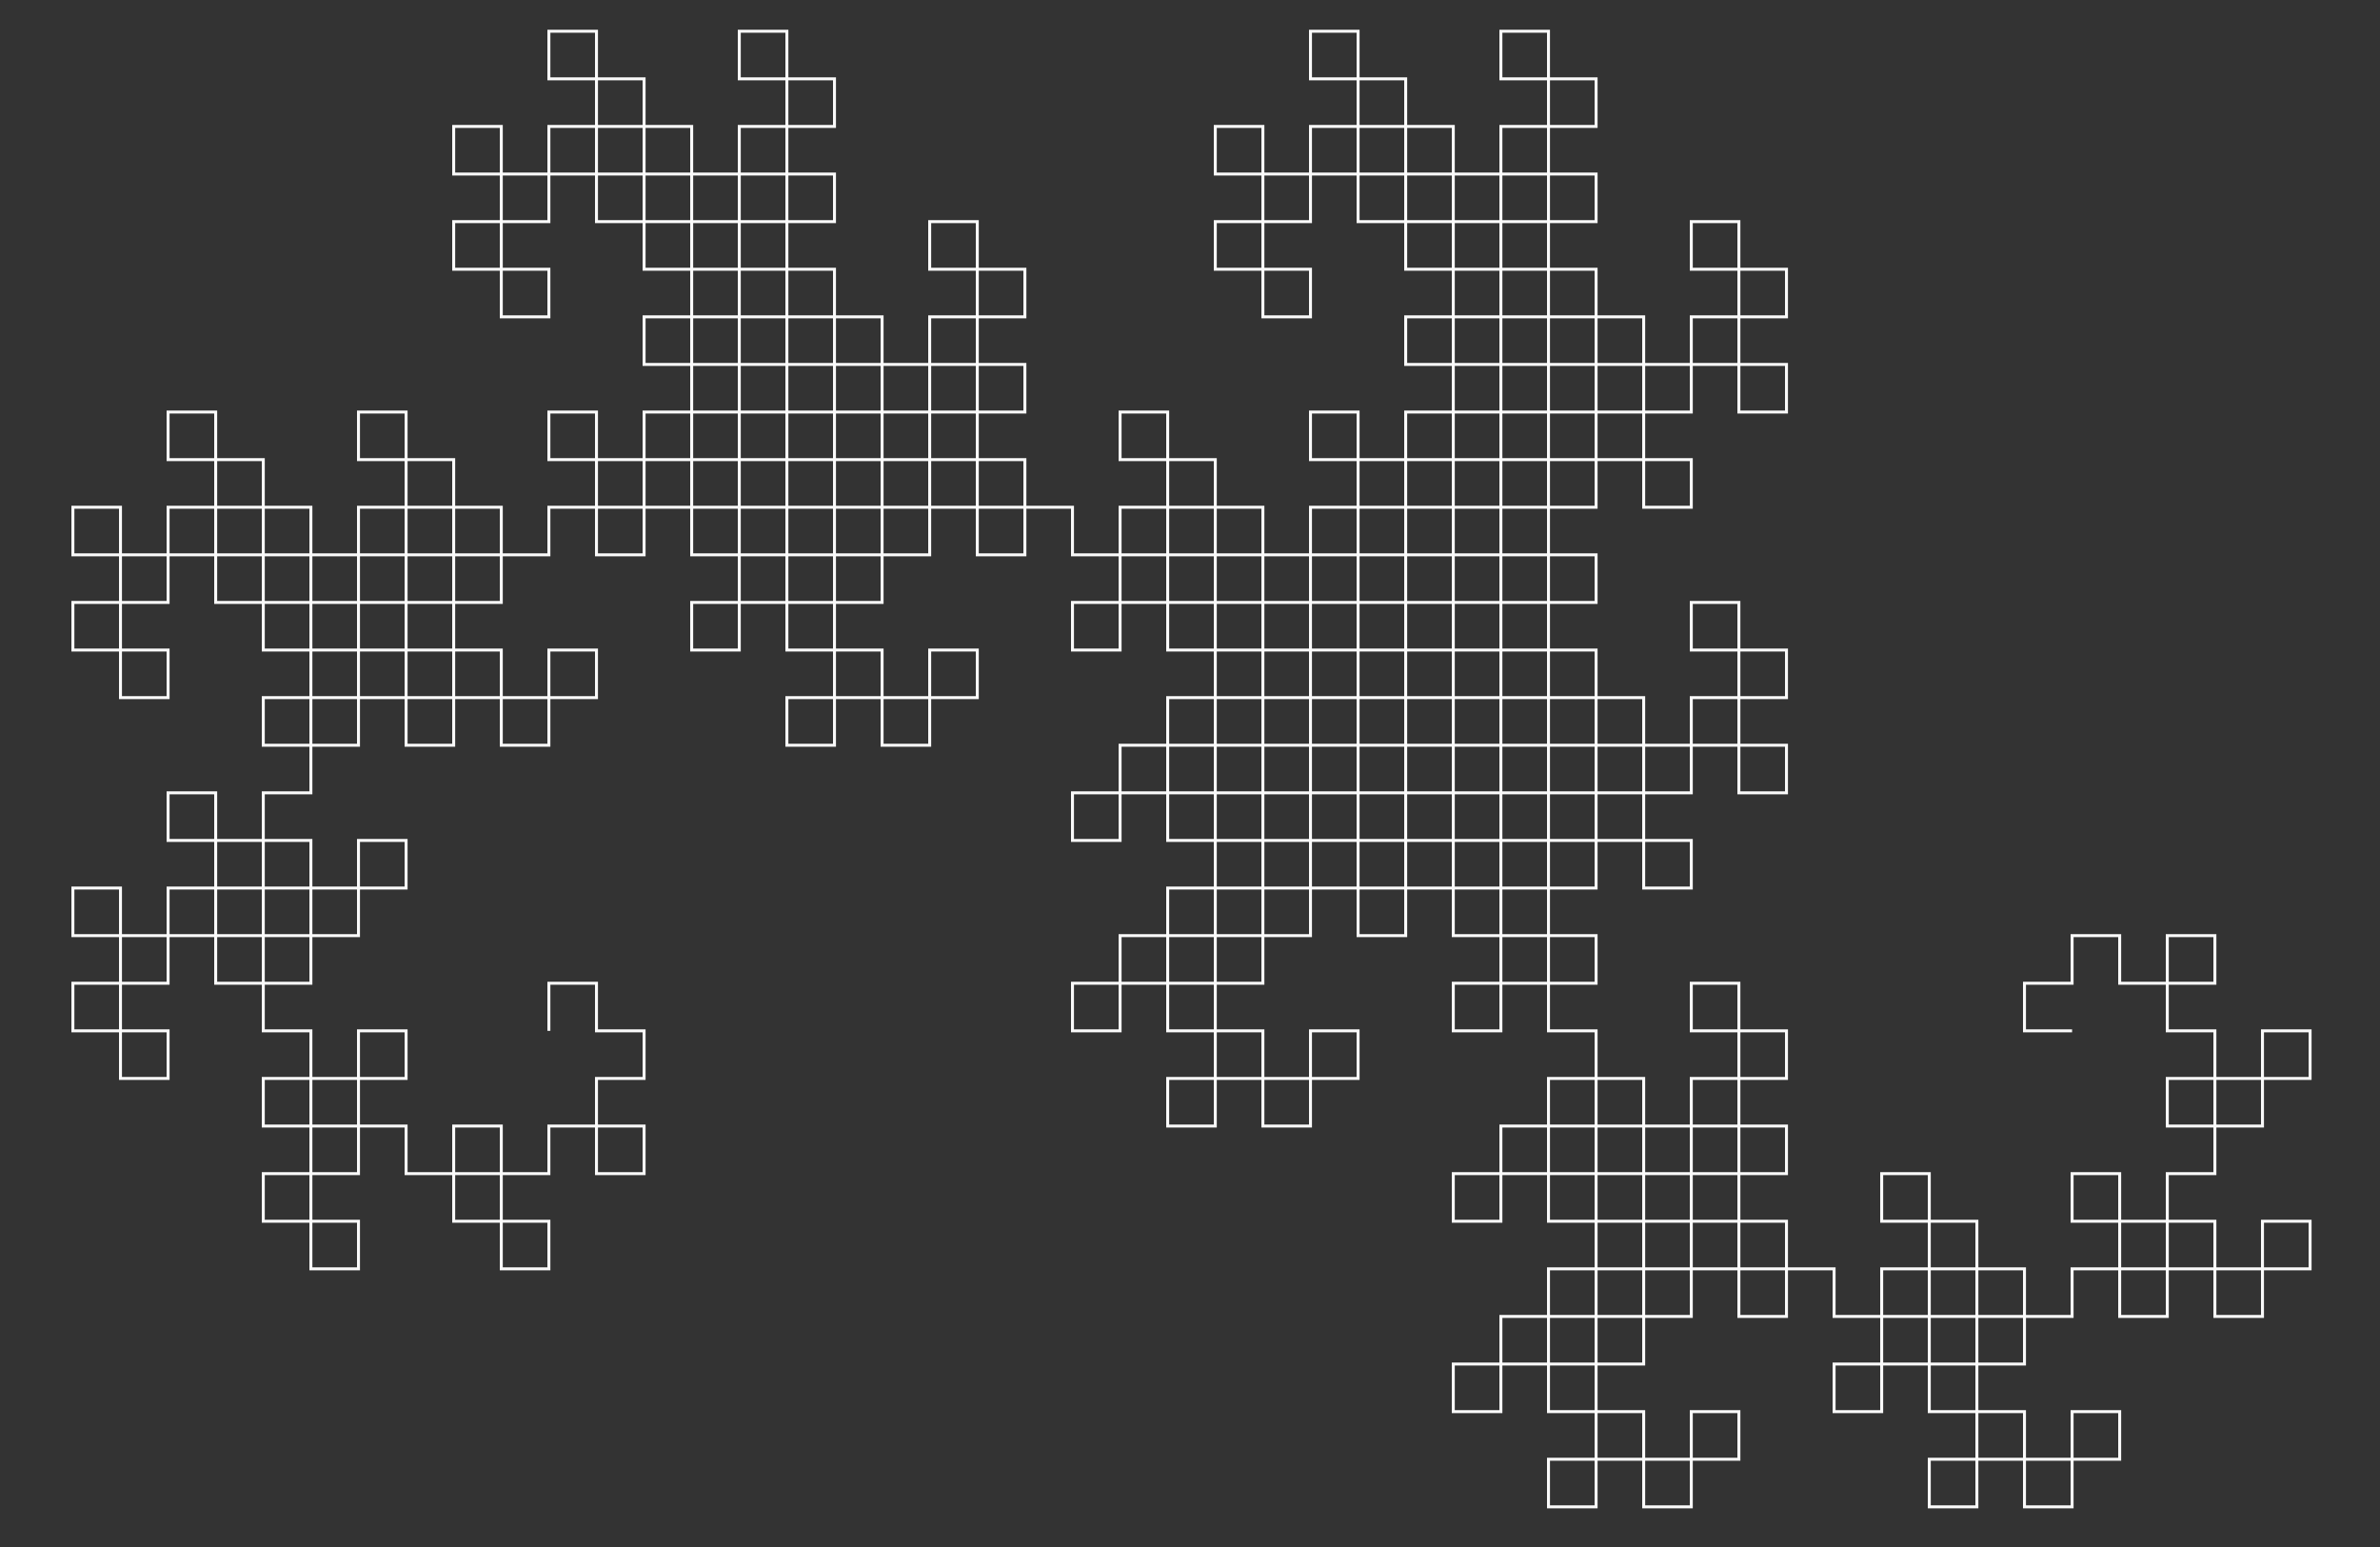 <?xml version="1.0" encoding="UTF-8" standalone="no"?>
<!-- Created with Inkscape (http://www.inkscape.org/) -->
<svg
   xmlns:svg="http://www.w3.org/2000/svg"
   xmlns="http://www.w3.org/2000/svg"
   version="1.0"
   width="800"
   height="520"
   id="svg2159">
  <rect width="100%" height="100%" fill="#333333" stroke="none"/>
  <defs
     id="defs2162" />
  <path
     d="M 184.5,346.5 L 184.5,330.5 L 200.5,330.5 L 200.5,346.5 L 216.5,346.5 L 216.5,362.5 L 200.5,362.5 L 200.5,378.5 L 216.5,378.5 L 216.5,394.5 L 200.5,394.5 L 200.5,378.5 L 184.5,378.5 L 184.5,394.5 L 168.5,394.5 L 168.5,410.5 L 184.5,410.5 L 184.5,426.5 L 168.5,426.5 L 168.5,410.5 L 152.5,410.5 L 152.5,394.5 L 168.5,394.5 L 168.5,378.5 L 152.5,378.5 L 152.5,394.5 L 136.5,394.5 L 136.5,378.5 L 120.5,378.5 L 120.5,394.5 L 104.5,394.5 L 104.5,410.5 L 120.5,410.5 L 120.5,426.5 L 104.5,426.5 L 104.5,410.5 L 88.5,410.5 L 88.5,394.5 L 104.5,394.5 L 104.5,378.5 L 88.5,378.5 L 88.5,362.5 L 104.5,362.5 L 104.5,378.5 L 120.5,378.5 L 120.5,362.5 L 136.5,362.5 L 136.5,346.5 L 120.5,346.5 L 120.5,362.5 L 104.5,362.5 L 104.5,346.5 L 88.5,346.5 L 88.5,330.5 L 104.5,330.5 L 104.5,314.5 L 88.5,314.5 L 88.5,330.5 L 72.5,330.5 L 72.5,314.5 L 56.5,314.5 L 56.5,330.5 L 40.5,330.5 L 40.5,346.5 L 56.5,346.5 L 56.5,362.5 L 40.5,362.5 L 40.5,346.5 L 24.5,346.5 L 24.5,330.5 L 40.5,330.5 L 40.5,314.5 L 24.5,314.5 L 24.5,298.5 L 40.5,298.5 L 40.5,314.5 L 56.5,314.5 L 56.5,298.5 L 72.5,298.5 L 72.5,282.5 L 56.5,282.5 L 56.5,266.5 L 72.5,266.5 L 72.5,282.5 L 88.5,282.5 L 88.5,298.5 L 72.5,298.5 L 72.5,314.5 L 88.5,314.5 L 88.5,298.5 L 104.5,298.5 L 104.5,314.5 L 120.5,314.5 L 120.5,298.5 L 136.5,298.5 L 136.5,282.5 L 120.5,282.5 L 120.5,298.5 L 104.5,298.5 L 104.5,282.5 L 88.5,282.5 L 88.5,266.5 L 104.5,266.5 L 104.5,250.5 L 88.5,250.5 L 88.5,234.5 L 104.5,234.5 L 104.5,250.5 L 120.5,250.5 L 120.5,234.5 L 136.5,234.5 L 136.5,218.5 L 120.5,218.5 L 120.5,234.5 L 104.5,234.5 L 104.5,218.5 L 88.5,218.5 L 88.5,202.5 L 104.5,202.5 L 104.5,186.5 L 88.5,186.5 L 88.5,202.5 L 72.5,202.5 L 72.5,186.5 L 56.5,186.5 L 56.5,202.5 L 40.5,202.5 L 40.5,218.5 L 56.5,218.5 L 56.5,234.5 L 40.5,234.5 L 40.5,218.5 L 24.5,218.5 L 24.5,202.5 L 40.5,202.5 L 40.5,186.5 L 24.5,186.5 L 24.5,170.5 L 40.5,170.5 L 40.5,186.5 L 56.5,186.5 L 56.5,170.5 L 72.5,170.5 L 72.5,154.5 L 56.5,154.5 L 56.5,138.5 L 72.5,138.5 L 72.5,154.5 L 88.5,154.5 L 88.5,170.5 L 72.5,170.5 L 72.5,186.5 L 88.5,186.5 L 88.5,170.5 L 104.5,170.5 L 104.5,186.5 L 120.5,186.5 L 120.5,170.5 L 136.5,170.5 L 136.5,154.5 L 120.5,154.5 L 120.5,138.5 L 136.5,138.5 L 136.5,154.5 L 152.5,154.5 L 152.5,170.5 L 136.5,170.5 L 136.5,186.5 L 152.5,186.5 L 152.5,202.5 L 136.5,202.5 L 136.5,186.5 L 120.5,186.5 L 120.5,202.5 L 104.5,202.5 L 104.5,218.5 L 120.5,218.5 L 120.5,202.5 L 136.5,202.5 L 136.5,218.5 L 152.5,218.5 L 152.5,234.5 L 136.5,234.5 L 136.5,250.5 L 152.5,250.5 L 152.5,234.5 L 168.5,234.5 L 168.5,250.5 L 184.5,250.5 L 184.5,234.5 L 200.5,234.5 L 200.5,218.5 L 184.5,218.5 L 184.5,234.5 L 168.5,234.5 L 168.5,218.5 L 152.5,218.5 L 152.5,202.5 L 168.5,202.5 L 168.5,186.5 L 152.5,186.5 L 152.5,170.5 L 168.5,170.5 L 168.5,186.5 L 184.5,186.5 L 184.5,170.5 L 200.5,170.5 L 200.5,154.5 L 184.5,154.5 L 184.5,138.5 L 200.5,138.5 L 200.5,154.5 L 216.5,154.5 L 216.5,170.5 L 200.5,170.5 L 200.5,186.5 L 216.5,186.5 L 216.5,170.5 L 232.5,170.5 L 232.5,186.5 L 248.5,186.5 L 248.5,170.5 L 264.5,170.5 L 264.5,154.5 L 248.5,154.5 L 248.5,170.5 L 232.5,170.5 L 232.5,154.5 L 216.5,154.5 L 216.5,138.5 L 232.5,138.5 L 232.5,122.5 L 216.5,122.5 L 216.5,106.5 L 232.5,106.5 L 232.5,122.5 L 248.5,122.5 L 248.5,106.5 L 264.5,106.5 L 264.5,90.5 L 248.5,90.5 L 248.5,106.5 L 232.5,106.5 L 232.5,90.5 L 216.5,90.5 L 216.5,74.5 L 232.5,74.5 L 232.5,58.5 L 216.5,58.5 L 216.5,74.5 L 200.5,74.5 L 200.5,58.5 L 184.5,58.5 L 184.5,74.5 L 168.5,74.5 L 168.5,90.5 L 184.5,90.5 L 184.5,106.5 L 168.5,106.5 L 168.5,90.5 L 152.5,90.5 L 152.5,74.5 L 168.5,74.5 L 168.5,58.5 L 152.5,58.5 L 152.5,42.5 L 168.5,42.5 L 168.5,58.5 L 184.5,58.5 L 184.5,42.5 L 200.5,42.5 L 200.5,26.5 L 184.5,26.5 L 184.5,10.5 L 200.5,10.5 L 200.5,26.5 L 216.5,26.5 L 216.5,42.5 L 200.5,42.5 L 200.5,58.5 L 216.5,58.5 L 216.5,42.5 L 232.5,42.5 L 232.5,58.5 L 248.5,58.5 L 248.5,42.5 L 264.5,42.5 L 264.5,26.5 L 248.5,26.5 L 248.5,10.5 L 264.5,10.5 L 264.5,26.5 L 280.5,26.5 L 280.5,42.5 L 264.5,42.5 L 264.5,58.5 L 280.5,58.5 L 280.5,74.5 L 264.5,74.5 L 264.5,58.5 L 248.5,58.5 L 248.5,74.5 L 232.5,74.5 L 232.5,90.5 L 248.5,90.5 L 248.5,74.5 L 264.5,74.5 L 264.5,90.5 L 280.5,90.5 L 280.5,106.5 L 264.5,106.5 L 264.5,122.5 L 280.5,122.5 L 280.5,106.5 L 296.5,106.5 L 296.5,122.5 L 312.5,122.5 L 312.5,106.5 L 328.5,106.5 L 328.5,90.5 L 312.5,90.5 L 312.5,74.5 L 328.5,74.5 L 328.5,90.5 L 344.5,90.5 L 344.5,106.5 L 328.5,106.5 L 328.5,122.5 L 344.5,122.5 L 344.5,138.5 L 328.5,138.5 L 328.5,122.5 L 312.5,122.5 L 312.5,138.5 L 296.5,138.5 L 296.5,154.5 L 312.5,154.5 L 312.5,170.5 L 296.5,170.5 L 296.5,154.5 L 280.5,154.5 L 280.5,138.5 L 296.5,138.5 L 296.5,122.5 L 280.5,122.5 L 280.5,138.5 L 264.5,138.5 L 264.5,122.5 L 248.5,122.5 L 248.5,138.5 L 232.5,138.5 L 232.5,154.5 L 248.5,154.5 L 248.5,138.5 L 264.5,138.5 L 264.5,154.5 L 280.5,154.5 L 280.5,170.5 L 264.5,170.5 L 264.5,186.5 L 280.5,186.5 L 280.5,202.5 L 264.5,202.5 L 264.5,186.5 L 248.5,186.5 L 248.5,202.5 L 232.5,202.5 L 232.5,218.5 L 248.5,218.5 L 248.5,202.5 L 264.5,202.5 L 264.5,218.5 L 280.5,218.5 L 280.5,234.5 L 264.5,234.5 L 264.5,250.5 L 280.5,250.5 L 280.5,234.5 L 296.5,234.5 L 296.5,250.5 L 312.5,250.5 L 312.5,234.5 L 328.5,234.5 L 328.5,218.5 L 312.5,218.5 L 312.5,234.5 L 296.5,234.5 L 296.5,218.5 L 280.5,218.5 L 280.5,202.5 L 296.5,202.5 L 296.5,186.5 L 280.5,186.5 L 280.5,170.5 L 296.5,170.5 L 296.5,186.5 L 312.5,186.5 L 312.5,170.5 L 328.5,170.5 L 328.5,154.5 L 312.5,154.5 L 312.5,138.5 L 328.5,138.5 L 328.5,154.5 L 344.5,154.5 L 344.5,170.5 L 328.5,170.5 L 328.5,186.5 L 344.5,186.5 L 344.5,170.5 L 360.5,170.5 L 360.5,186.5 L 376.5,186.5 L 376.5,170.5 L 392.5,170.5 L 392.5,154.5 L 376.5,154.5 L 376.5,138.5 L 392.5,138.5 L 392.5,154.5 L 408.5,154.5 L 408.5,170.5 L 392.5,170.5 L 392.5,186.5 L 408.5,186.5 L 408.5,202.5 L 392.5,202.5 L 392.5,186.5 L 376.5,186.5 L 376.5,202.5 L 360.5,202.5 L 360.5,218.5 L 376.5,218.5 L 376.5,202.5 L 392.5,202.5 L 392.5,218.5 L 408.5,218.5 L 408.5,234.5 L 392.5,234.5 L 392.5,250.5 L 408.5,250.5 L 408.5,234.5 L 424.5,234.5 L 424.5,250.5 L 440.5,250.5 L 440.5,234.5 L 456.5,234.5 L 456.5,218.5 L 440.5,218.5 L 440.5,234.5 L 424.5,234.5 L 424.5,218.5 L 408.5,218.5 L 408.5,202.5 L 424.5,202.5 L 424.5,186.5 L 408.5,186.5 L 408.5,170.5 L 424.5,170.5 L 424.5,186.5 L 440.5,186.5 L 440.5,170.5 L 456.5,170.5 L 456.5,154.5 L 440.5,154.5 L 440.5,138.5 L 456.5,138.5 L 456.5,154.5 L 472.5,154.5 L 472.5,170.5 L 456.5,170.5 L 456.5,186.5 L 472.5,186.5 L 472.5,170.5 L 488.5,170.5 L 488.5,186.5 L 504.5,186.5 L 504.5,170.5 L 520.5,170.5 L 520.5,154.5 L 504.5,154.5 L 504.5,170.5 L 488.5,170.5 L 488.5,154.5 L 472.5,154.5 L 472.5,138.5 L 488.5,138.5 L 488.5,122.5 L 472.5,122.5 L 472.5,106.5 L 488.5,106.5 L 488.5,122.5 L 504.5,122.5 L 504.5,106.5 L 520.5,106.5 L 520.5,90.5 L 504.5,90.5 L 504.5,106.5 L 488.5,106.5 L 488.5,90.5 L 472.5,90.5 L 472.5,74.5 L 488.5,74.5 L 488.5,58.5 L 472.5,58.5 L 472.5,74.5 L 456.5,74.5 L 456.5,58.5 L 440.5,58.5 L 440.5,74.5 L 424.5,74.5 L 424.5,90.5 L 440.5,90.5 L 440.5,106.5 L 424.5,106.5 L 424.5,90.5 L 408.5,90.5 L 408.5,74.5 L 424.5,74.5 L 424.5,58.5 L 408.5,58.5 L 408.5,42.5 L 424.5,42.5 L 424.5,58.5 L 440.5,58.5 L 440.5,42.5 L 456.5,42.5 L 456.5,26.5 L 440.5,26.5 L 440.5,10.5 L 456.5,10.5 L 456.5,26.5 L 472.5,26.5 L 472.5,42.5 L 456.5,42.5 L 456.5,58.5 L 472.5,58.5 L 472.5,42.5 L 488.5,42.5 L 488.5,58.5 L 504.5,58.5 L 504.5,42.5 L 520.5,42.5 L 520.5,26.5 L 504.5,26.5 L 504.5,10.5 L 520.5,10.5 L 520.5,26.5 L 536.5,26.5 L 536.5,42.5 L 520.5,42.5 L 520.5,58.5 L 536.5,58.5 L 536.5,74.5 L 520.5,74.5 L 520.5,58.5 L 504.5,58.5 L 504.5,74.5 L 488.5,74.5 L 488.5,90.5 L 504.5,90.5 L 504.5,74.5 L 520.5,74.5 L 520.5,90.5 L 536.5,90.5 L 536.5,106.5 L 520.5,106.5 L 520.5,122.5 L 536.5,122.5 L 536.5,106.5 L 552.5,106.5 L 552.5,122.5 L 568.5,122.5 L 568.5,106.5 L 584.5,106.5 L 584.5,90.5 L 568.5,90.5 L 568.5,74.5 L 584.5,74.5 L 584.5,90.5 L 600.5,90.5 L 600.5,106.5 L 584.5,106.5 L 584.5,122.5 L 600.5,122.5 L 600.5,138.5 L 584.5,138.5 L 584.5,122.5 L 568.5,122.5 L 568.5,138.5 L 552.5,138.5 L 552.5,154.5 L 568.5,154.5 L 568.5,170.5 L 552.5,170.5 L 552.5,154.5 L 536.5,154.5 L 536.5,138.5 L 552.5,138.5 L 552.5,122.5 L 536.5,122.5 L 536.5,138.5 L 520.5,138.5 L 520.5,122.5 L 504.5,122.5 L 504.5,138.5 L 488.5,138.5 L 488.5,154.5 L 504.5,154.5 L 504.5,138.5 L 520.5,138.5 L 520.5,154.5 L 536.5,154.5 L 536.5,170.5 L 520.5,170.5 L 520.5,186.5 L 536.5,186.5 L 536.5,202.5 L 520.5,202.5 L 520.5,186.5 L 504.5,186.5 L 504.5,202.5 L 488.5,202.5 L 488.5,218.5 L 504.5,218.5 L 504.5,202.5 L 520.5,202.5 L 520.5,218.5 L 536.5,218.5 L 536.5,234.5 L 520.5,234.5 L 520.5,250.5 L 536.5,250.5 L 536.5,234.5 L 552.5,234.5 L 552.5,250.5 L 568.5,250.5 L 568.5,234.5 L 584.5,234.5 L 584.5,218.5 L 568.5,218.5 L 568.5,202.5 L 584.5,202.5 L 584.5,218.5 L 600.5,218.5 L 600.5,234.5 L 584.5,234.5 L 584.5,250.5 L 600.5,250.5 L 600.5,266.5 L 584.5,266.5 L 584.5,250.5 L 568.5,250.5 L 568.5,266.5 L 552.5,266.5 L 552.5,282.5 L 568.5,282.5 L 568.5,298.5 L 552.5,298.5 L 552.5,282.5 L 536.5,282.5 L 536.5,266.5 L 552.5,266.5 L 552.5,250.5 L 536.5,250.5 L 536.5,266.5 L 520.5,266.5 L 520.5,250.5 L 504.5,250.5 L 504.5,266.5 L 488.5,266.5 L 488.5,282.5 L 504.5,282.5 L 504.5,298.5 L 488.5,298.5 L 488.5,282.5 L 472.5,282.5 L 472.5,266.5 L 488.5,266.5 L 488.5,250.5 L 472.5,250.5 L 472.5,234.5 L 488.5,234.5 L 488.5,250.5 L 504.5,250.5 L 504.5,234.5 L 520.5,234.5 L 520.5,218.5 L 504.5,218.5 L 504.5,234.5 L 488.5,234.5 L 488.5,218.5 L 472.5,218.5 L 472.5,202.5 L 488.5,202.5 L 488.5,186.5 L 472.5,186.5 L 472.5,202.5 L 456.5,202.5 L 456.5,186.5 L 440.5,186.5 L 440.5,202.5 L 424.5,202.5 L 424.5,218.5 L 440.5,218.5 L 440.5,202.5 L 456.5,202.5 L 456.5,218.5 L 472.5,218.5 L 472.5,234.5 L 456.5,234.5 L 456.5,250.5 L 472.5,250.5 L 472.5,266.5 L 456.5,266.5 L 456.5,250.5 L 440.5,250.5 L 440.5,266.5 L 424.5,266.5 L 424.5,282.5 L 440.5,282.5 L 440.5,298.5 L 424.5,298.5 L 424.5,282.5 L 408.5,282.5 L 408.5,266.5 L 424.5,266.5 L 424.5,250.5 L 408.5,250.5 L 408.5,266.5 L 392.5,266.5 L 392.5,250.5 L 376.5,250.5 L 376.5,266.5 L 360.5,266.5 L 360.5,282.5 L 376.5,282.5 L 376.5,266.5 L 392.5,266.5 L 392.5,282.5 L 408.5,282.5 L 408.5,298.5 L 392.5,298.5 L 392.5,314.5 L 408.5,314.5 L 408.5,330.5 L 392.5,330.5 L 392.5,314.5 L 376.5,314.5 L 376.5,330.5 L 360.5,330.5 L 360.5,346.5 L 376.5,346.5 L 376.5,330.5 L 392.5,330.5 L 392.5,346.5 L 408.5,346.5 L 408.5,362.5 L 392.5,362.5 L 392.5,378.5 L 408.5,378.5 L 408.5,362.5 L 424.5,362.5 L 424.5,378.5 L 440.5,378.5 L 440.5,362.5 L 456.5,362.5 L 456.5,346.5 L 440.5,346.5 L 440.5,362.5 L 424.5,362.5 L 424.5,346.5 L 408.5,346.5 L 408.5,330.5 L 424.5,330.5 L 424.5,314.5 L 408.5,314.5 L 408.5,298.5 L 424.5,298.5 L 424.5,314.5 L 440.5,314.5 L 440.5,298.5 L 456.5,298.5 L 456.5,282.5 L 440.5,282.5 L 440.5,266.5 L 456.5,266.5 L 456.5,282.5 L 472.5,282.5 L 472.5,298.5 L 456.5,298.5 L 456.5,314.5 L 472.5,314.5 L 472.5,298.5 L 488.5,298.5 L 488.5,314.5 L 504.5,314.5 L 504.5,298.5 L 520.5,298.5 L 520.5,282.5 L 504.5,282.5 L 504.5,266.5 L 520.5,266.5 L 520.5,282.5 L 536.5,282.5 L 536.5,298.5 L 520.5,298.5 L 520.5,314.5 L 536.5,314.5 L 536.5,330.5 L 520.5,330.5 L 520.5,314.5 L 504.5,314.5 L 504.5,330.5 L 488.5,330.5 L 488.5,346.5 L 504.5,346.5 L 504.5,330.5 L 520.5,330.5 L 520.5,346.5 L 536.5,346.5 L 536.5,362.5 L 520.5,362.5 L 520.5,378.5 L 536.5,378.5 L 536.5,362.5 L 552.5,362.5 L 552.5,378.5 L 568.5,378.5 L 568.5,362.5 L 584.5,362.5 L 584.5,346.5 L 568.5,346.5 L 568.5,330.5 L 584.5,330.5 L 584.5,346.5 L 600.5,346.5 L 600.5,362.5 L 584.5,362.5 L 584.5,378.5 L 600.5,378.5 L 600.5,394.5 L 584.5,394.5 L 584.5,378.5 L 568.5,378.5 L 568.5,394.5 L 552.5,394.5 L 552.5,410.5 L 568.5,410.5 L 568.5,426.5 L 552.5,426.5 L 552.5,410.5 L 536.5,410.5 L 536.5,394.5 L 552.5,394.5 L 552.5,378.5 L 536.5,378.5 L 536.5,394.5 L 520.5,394.5 L 520.5,378.5 L 504.5,378.5 L 504.5,394.5 L 488.5,394.5 L 488.5,410.5 L 504.5,410.5 L 504.5,394.5 L 520.5,394.5 L 520.5,410.5 L 536.5,410.5 L 536.5,426.5 L 520.5,426.5 L 520.5,442.5 L 536.5,442.5 L 536.5,458.5 L 520.5,458.5 L 520.5,442.5 L 504.5,442.5 L 504.5,458.5 L 488.5,458.5 L 488.5,474.5 L 504.5,474.5 L 504.5,458.5 L 520.5,458.5 L 520.5,474.5 L 536.5,474.5 L 536.5,490.5 L 520.5,490.5 L 520.5,506.5 L 536.5,506.5 L 536.5,490.5 L 552.5,490.5 L 552.5,506.5 L 568.5,506.5 L 568.5,490.5 L 584.5,490.5 L 584.5,474.5 L 568.5,474.5 L 568.5,490.5 L 552.5,490.5 L 552.5,474.5 L 536.5,474.5 L 536.5,458.5 L 552.5,458.5 L 552.5,442.5 L 536.5,442.5 L 536.5,426.5 L 552.5,426.5 L 552.5,442.5 L 568.5,442.5 L 568.5,426.5 L 584.5,426.5 L 584.5,410.5 L 568.5,410.5 L 568.5,394.5 L 584.5,394.5 L 584.5,410.5 L 600.5,410.5 L 600.5,426.5 L 584.5,426.5 L 584.5,442.5 L 600.5,442.5 L 600.5,426.5 L 616.5,426.5 L 616.5,442.5 L 632.5,442.5 L 632.5,426.5 L 648.5,426.5 L 648.5,410.5 L 632.5,410.5 L 632.5,394.5 L 648.5,394.5 L 648.5,410.5 L 664.5,410.5 L 664.5,426.5 L 648.5,426.5 L 648.5,442.5 L 664.5,442.5 L 664.5,458.5 L 648.5,458.5 L 648.5,442.5 L 632.5,442.5 L 632.5,458.5 L 616.5,458.5 L 616.5,474.5 L 632.5,474.5 L 632.5,458.5 L 648.5,458.5 L 648.5,474.5 L 664.5,474.5 L 664.5,490.5 L 648.5,490.5 L 648.5,506.5 L 664.5,506.5 L 664.5,490.5 L 680.5,490.5 L 680.5,506.5 L 696.5,506.5 L 696.5,490.5 L 712.5,490.5 L 712.5,474.5 L 696.5,474.5 L 696.5,490.5 L 680.5,490.5 L 680.5,474.5 L 664.5,474.5 L 664.5,458.5 L 680.5,458.5 L 680.5,442.5 L 664.5,442.5 L 664.5,426.5 L 680.5,426.5 L 680.5,442.5 L 696.5,442.5 L 696.5,426.5 L 712.5,426.5 L 712.5,410.5 L 696.5,410.5 L 696.5,394.5 L 712.5,394.5 L 712.5,410.5 L 728.5,410.5 L 728.5,426.5 L 712.5,426.5 L 712.5,442.5 L 728.5,442.5 L 728.5,426.5 L 744.5,426.5 L 744.5,442.5 L 760.5,442.5 L 760.5,426.5 L 776.5,426.5 L 776.5,410.5 L 760.5,410.5 L 760.5,426.5 L 744.5,426.5 L 744.5,410.5 L 728.5,410.5 L 728.5,394.5 L 744.5,394.5 L 744.5,378.5 L 728.5,378.5 L 728.5,362.5 L 744.5,362.5 L 744.5,378.5 L 760.5,378.5 L 760.5,362.5 L 776.5,362.5 L 776.5,346.5 L 760.5,346.5 L 760.5,362.5 L 744.5,362.5 L 744.5,346.5 L 728.5,346.5 L 728.5,330.5 L 744.5,330.5 L 744.5,314.5 L 728.5,314.5 L 728.5,330.5 L 712.5,330.5 L 712.5,314.5 L 696.5,314.5 L 696.5,330.5 L 680.5,330.5 L 680.5,346.5 L 696.5,346.5"
     style="fill:none;fill-opacity:1;stroke:#fafafa;stroke-width:1px;stroke-linecap:butt;stroke-linejoin:miter;stroke-opacity:1"
     id="path9203" />
</svg>
